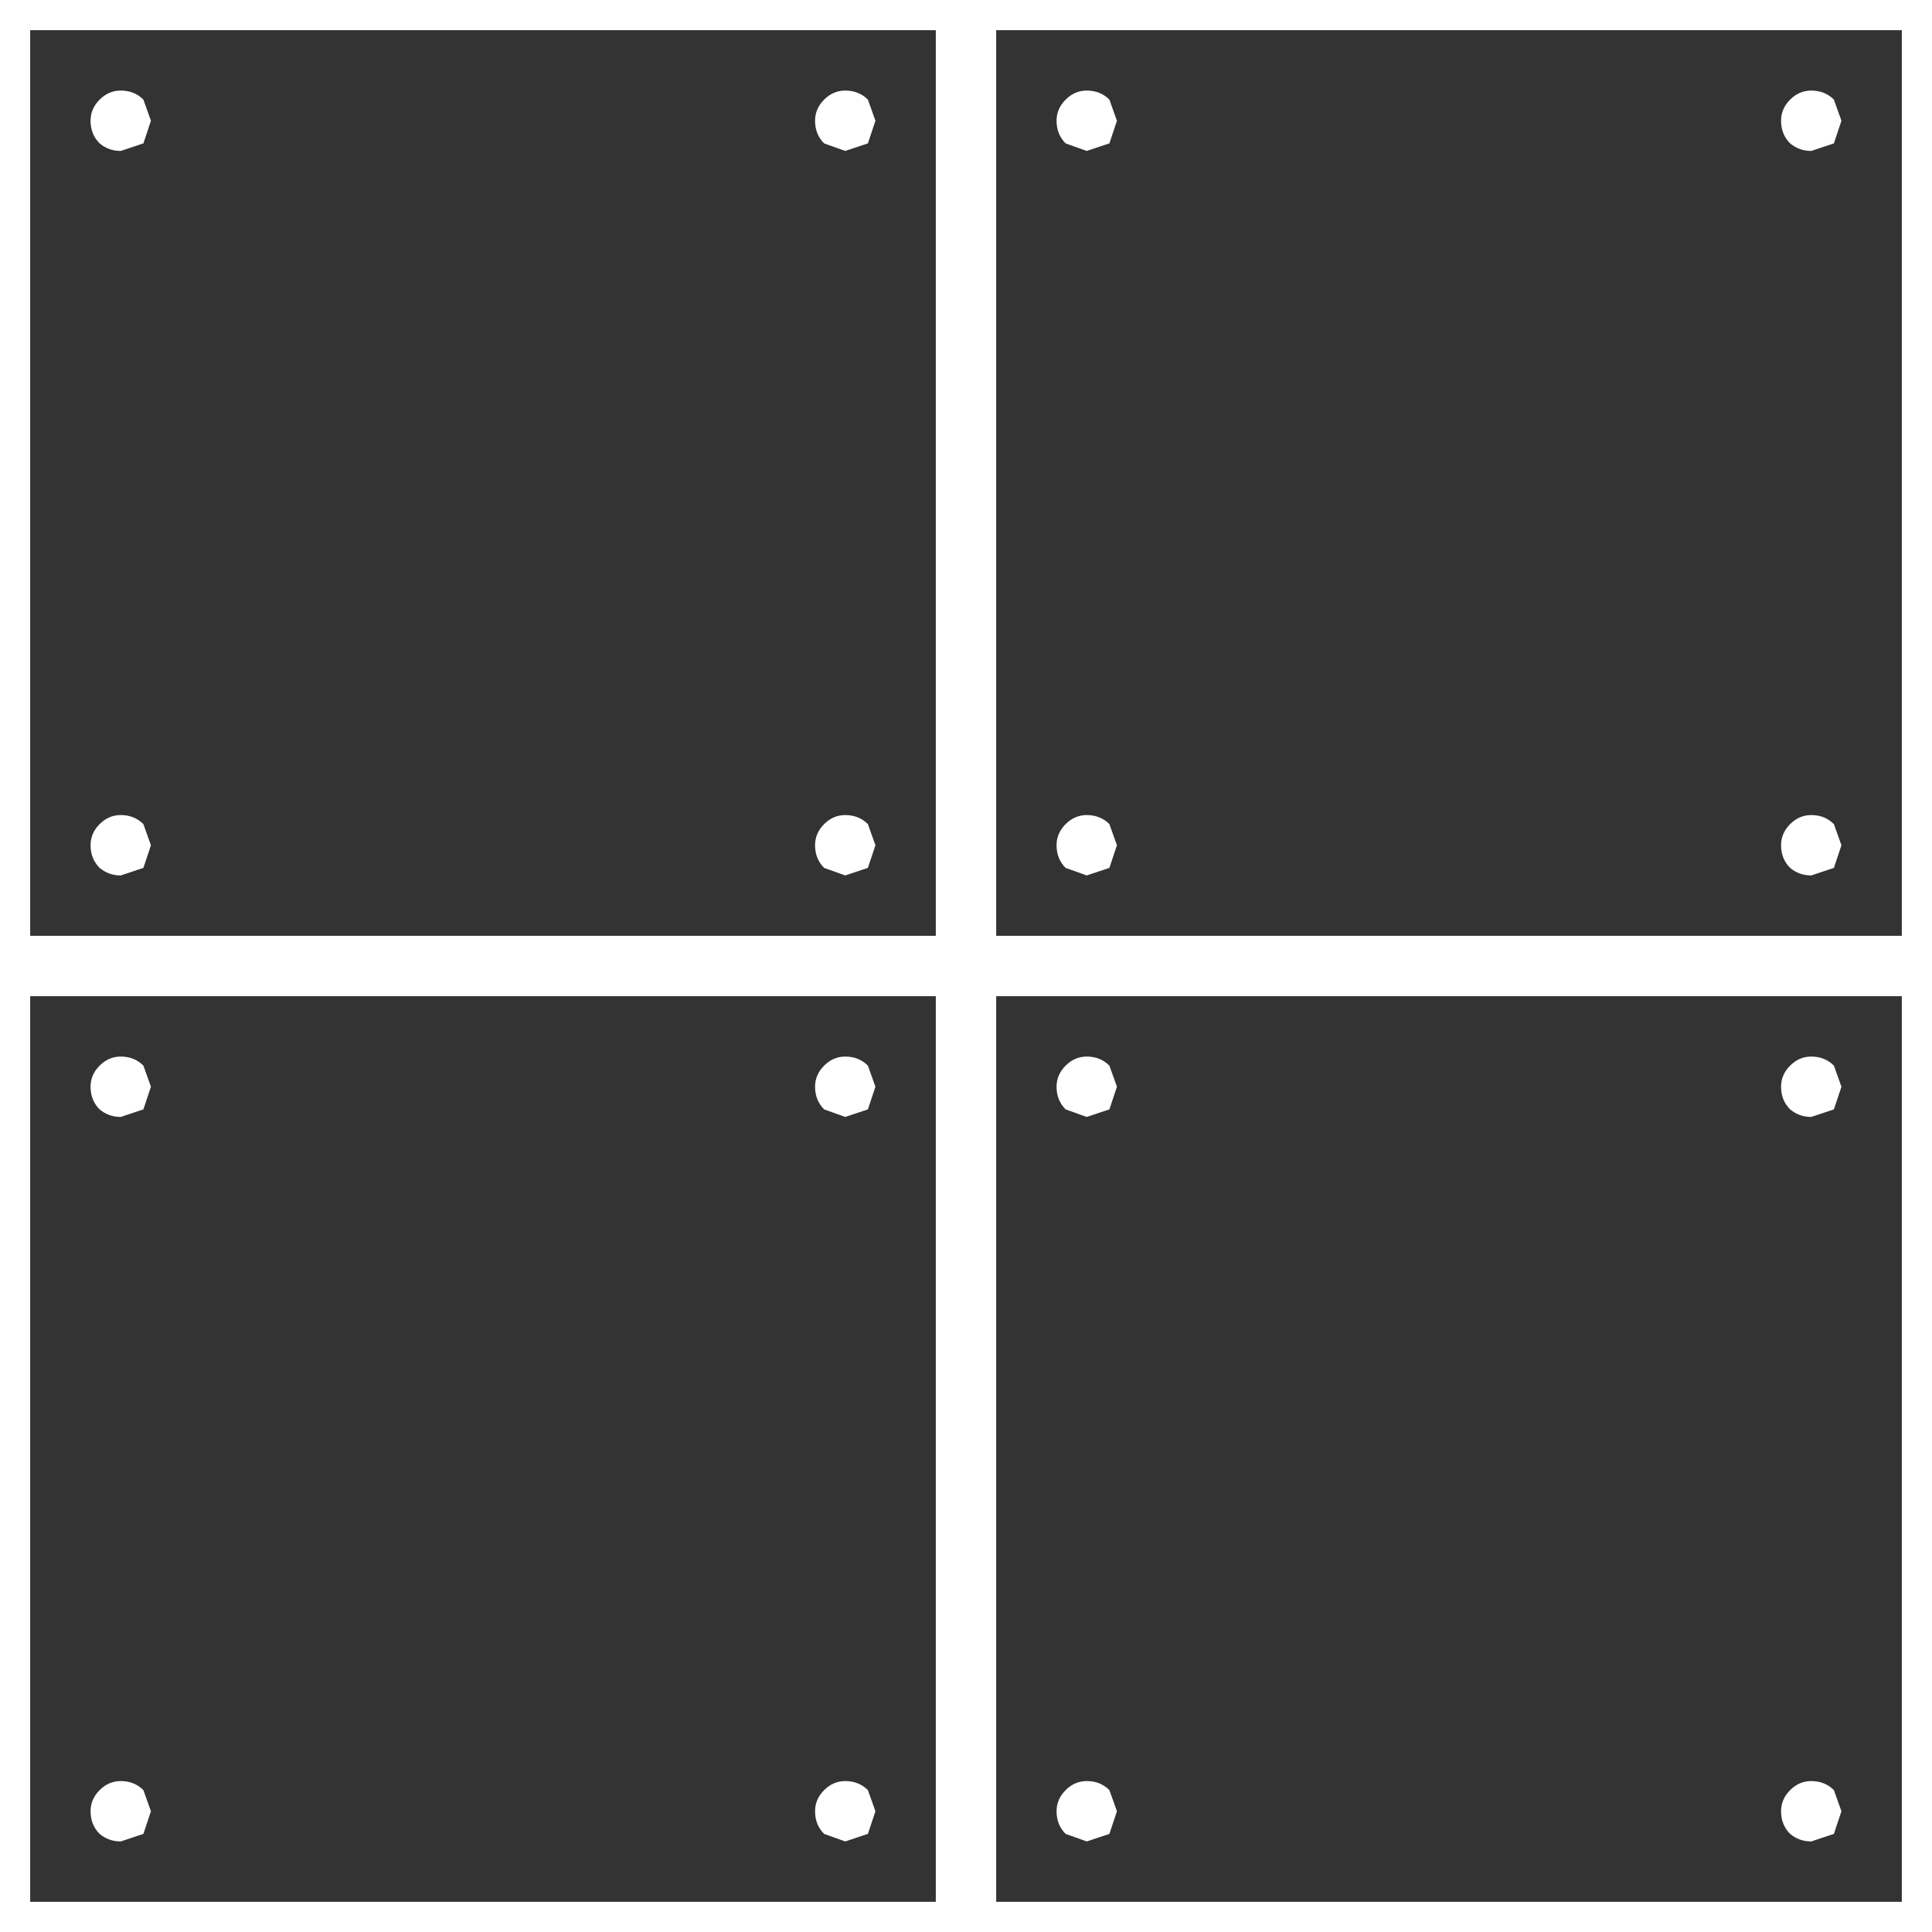 <?xml version="1.0" encoding="utf-8"?>
<svg width="64" height="64" viewBox="0 0 64 64" fill="none" xmlns="http://www.w3.org/2000/svg">
  <rect x="0" y="0" width="64" height="64" fill="#333333" stroke="none"/>
  <g>
    <path d="M1 63C1 63 31 63 31 63L31 33L1 33L1 63C1 63 1 63 1 63ZM61 4C61 4 60.75 4.75 60.75 4.75C60.75 4.75 60 5 60 5C59.733 5 59.5 4.917 59.3 4.75C59.1 4.55 59 4.3 59 4C59 3.733 59.1 3.5 59.3 3.3C59.5 3.1 59.733 3 60 3C60.3 3 60.55 3.1 60.75 3.3C60.75 3.3 61 4 61 4C61 4 61 4 61 4ZM37 4C37 4 36.75 4.75 36.75 4.75C36.75 4.75 36 5 36 5C36 5 35.3 4.75 35.3 4.75C35.1 4.55 35 4.3 35 4C35 3.733 35.1 3.5 35.3 3.3C35.5 3.1 35.733 3 36 3C36.3 3 36.55 3.1 36.75 3.3C36.75 3.3 37 4 37 4C37 4 37 4 37 4ZM37 28C37 28 36.75 28.75 36.75 28.75C36.75 28.75 36 29 36 29C36 29 35.3 28.75 35.3 28.75C35.1 28.55 35 28.3 35 28C35 27.733 35.1 27.5 35.3 27.3C35.5 27.1 35.733 27 36 27C36.3 27 36.55 27.1 36.75 27.3C36.75 27.3 37 28 37 28C37 28 37 28 37 28ZM61 28C61 28 60.75 28.75 60.75 28.75C60.75 28.75 60 29 60 29C59.733 29 59.5 28.917 59.3 28.75C59.1 28.55 59 28.3 59 28C59 27.733 59.1 27.5 59.3 27.3C59.5 27.1 59.733 27 60 27C60.3 27 60.55 27.1 60.75 27.3C60.75 27.3 61 28 61 28C61 28 61 28 61 28ZM63 1C63 1 33 1 33 1L33 31L63 31L63 1C63 1 63 1 63 1ZM61 36C61 36 60.75 36.75 60.75 36.75C60.75 36.75 60 37 60 37C59.733 37 59.5 36.917 59.3 36.75C59.1 36.55 59 36.3 59 36C59 35.733 59.1 35.5 59.3 35.3C59.5 35.1 59.733 35 60 35C60.3 35 60.55 35.1 60.75 35.3C60.75 35.3 61 36 61 36C61 36 61 36 61 36ZM37 36C37 36 36.75 36.75 36.75 36.75C36.75 36.75 36 37 36 37C36 37 35.3 36.75 35.3 36.75C35.1 36.55 35 36.3 35 36C35 35.733 35.1 35.5 35.3 35.3C35.5 35.1 35.733 35 36 35C36.3 35 36.55 35.1 36.75 35.3C36.75 35.3 37 36 37 36C37 36 37 36 37 36ZM37 60C37 60 36.75 60.75 36.75 60.75C36.75 60.75 36 61 36 61C36 61 35.3 60.75 35.3 60.75C35.1 60.55 35 60.3 35 60C35 59.733 35.1 59.5 35.3 59.3C35.5 59.1 35.733 59 36 59C36.3 59 36.55 59.1 36.75 59.3C36.75 59.3 37 60 37 60C37 60 37 60 37 60ZM61 60C61 60 60.75 60.75 60.75 60.75C60.75 60.75 60 61 60 61C59.733 61 59.5 60.917 59.3 60.75C59.1 60.55 59 60.3 59 60C59 59.733 59.1 59.5 59.3 59.3C59.5 59.1 59.733 59 60 59C60.3 59 60.55 59.1 60.75 59.3C60.75 59.3 61 60 61 60C61 60 61 60 61 60ZM63 63C63 63 63 33 63 33L33 33L33 63L63 63C63 63 63 63 63 63ZM64 64C64 64 0 64 0 64L0 0L64 0L64 64C64 64 64 64 64 64ZM29 4C29 4 28.75 4.75 28.75 4.75C28.75 4.75 28 5 28 5C28 5 27.3 4.75 27.3 4.75C27.1 4.55 27 4.3 27 4C27 3.733 27.1 3.5 27.3 3.3C27.5 3.1 27.733 3 28 3C28.3 3 28.55 3.1 28.75 3.3C28.75 3.3 29 4 29 4C29 4 29 4 29 4ZM5 4C5 4 4.75 4.75 4.75 4.75C4.75 4.75 4 5 4 5C3.733 5 3.5 4.917 3.3 4.75C3.1 4.55 3 4.3 3 4C3 3.733 3.1 3.5 3.3 3.3C3.5 3.1 3.733 3 4 3C4.3 3 4.55 3.1 4.75 3.3C4.75 3.3 5 4 5 4C5 4 5 4 5 4ZM5 28C5 28 4.75 28.75 4.75 28.75C4.75 28.75 4 29 4 29C3.733 29 3.5 28.917 3.3 28.75C3.1 28.55 3 28.3 3 28C3 27.733 3.1 27.5 3.3 27.3C3.5 27.1 3.733 27 4 27C4.3 27 4.55 27.1 4.75 27.3C4.75 27.3 5 28 5 28C5 28 5 28 5 28ZM29 28C29 28 28.75 28.75 28.75 28.75C28.75 28.75 28 29 28 29C28 29 27.3 28.75 27.3 28.75C27.1 28.55 27 28.3 27 28C27 27.733 27.1 27.5 27.3 27.3C27.5 27.1 27.733 27 28 27C28.3 27 28.55 27.1 28.75 27.3C28.75 27.3 29 28 29 28C29 28 29 28 29 28ZM1 1C1 1 1 31 1 31L31 31L31 1L1 1C1 1 1 1 1 1ZM29 36C29 36 28.75 36.75 28.75 36.75C28.75 36.75 28 37 28 37C28 37 27.3 36.75 27.3 36.75C27.1 36.55 27 36.3 27 36C27 35.733 27.1 35.5 27.3 35.3C27.5 35.1 27.733 35 28 35C28.3 35 28.55 35.1 28.75 35.3C28.75 35.3 29 36 29 36C29 36 29 36 29 36ZM5 36C5 36 4.75 36.75 4.75 36.75C4.75 36.75 4 37 4 37C3.733 37 3.5 36.917 3.3 36.75C3.1 36.55 3 36.3 3 36C3 35.733 3.1 35.5 3.3 35.3C3.5 35.1 3.733 35 4 35C4.3 35 4.55 35.1 4.75 35.3C4.75 35.3 5 36 5 36C5 36 5 36 5 36ZM5 60C5 60 4.75 60.75 4.75 60.75C4.75 60.75 4 61 4 61C3.733 61 3.5 60.917 3.3 60.75C3.1 60.55 3 60.3 3 60C3 59.733 3.1 59.5 3.3 59.3C3.5 59.1 3.733 59 4 59C4.3 59 4.55 59.1 4.75 59.3C4.75 59.3 5 60 5 60C5 60 5 60 5 60ZM29 60C29 60 28.75 60.75 28.75 60.75C28.75 60.75 28 61 28 61C28 61 27.3 60.75 27.3 60.75C27.1 60.55 27 60.3 27 60C27 59.733 27.1 59.5 27.3 59.3C27.5 59.1 27.733 59 28 59C28.3 59 28.55 59.1 28.75 59.3C28.75 59.3 29 60 29 60C29 60 29 60 29 60Z" fill="#FFFFFF" />
  </g>
</svg>